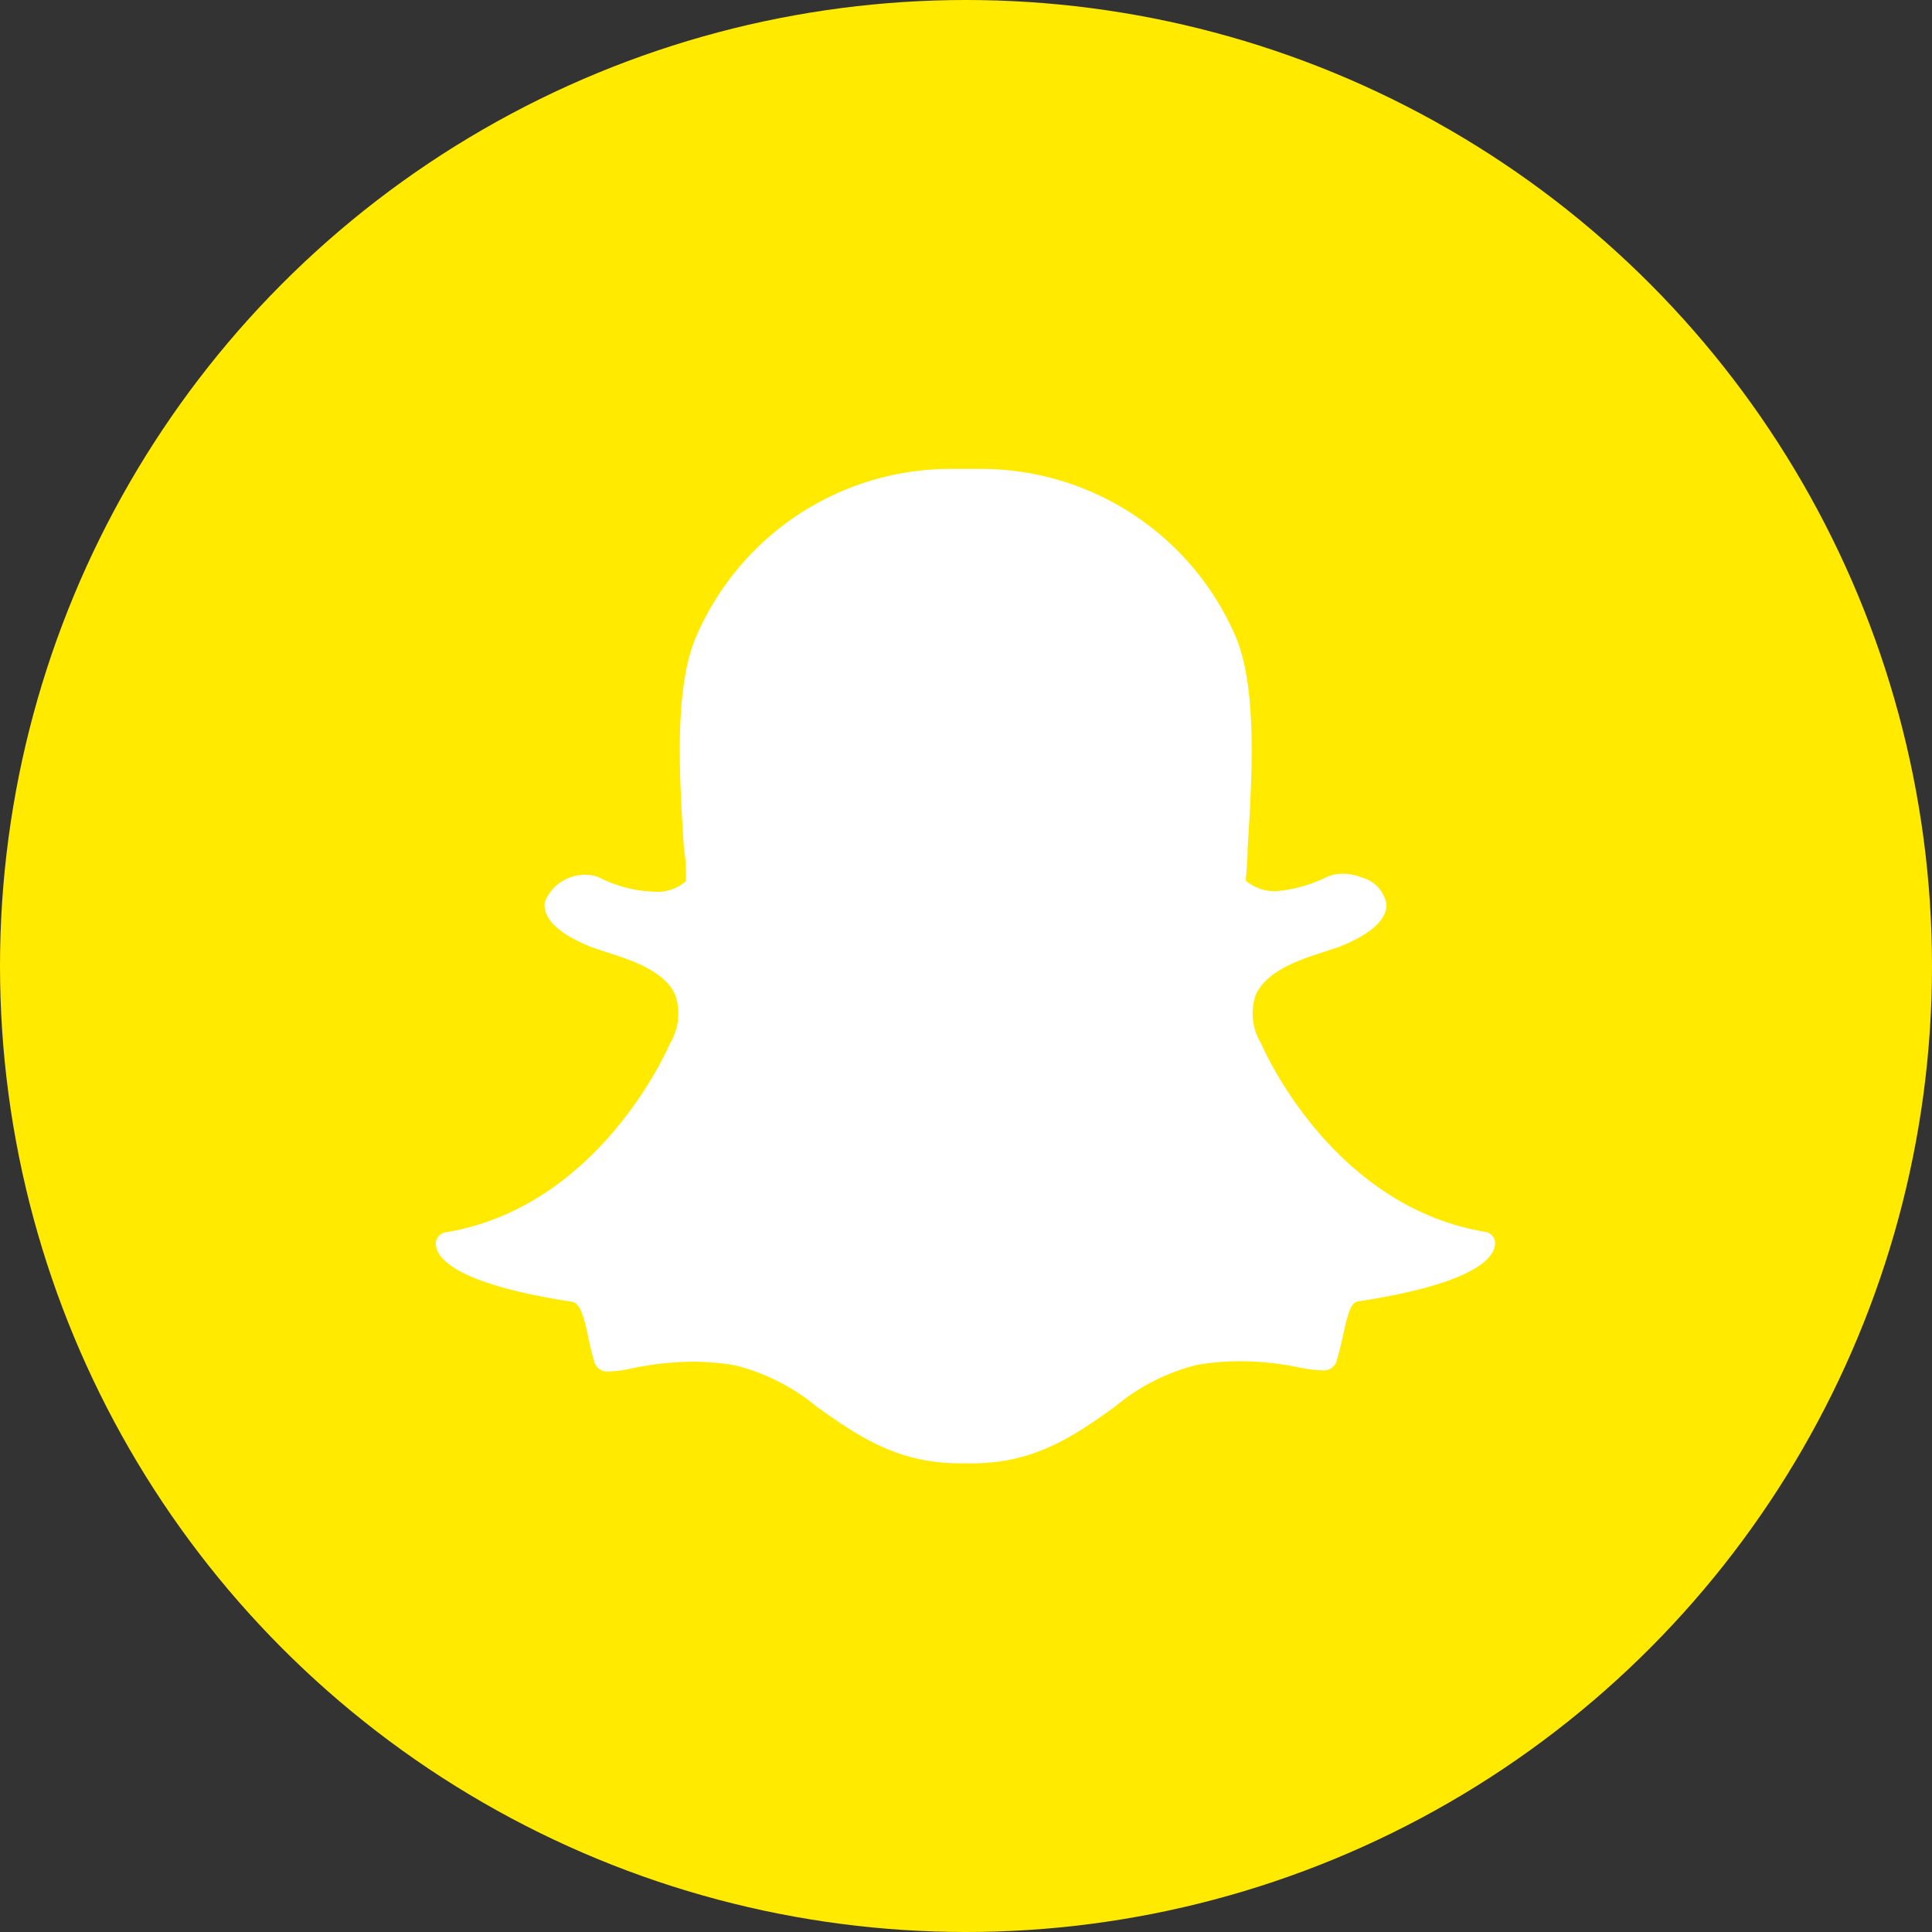 <svg xmlns="http://www.w3.org/2000/svg" viewBox="0 0 85 85"><rect x="0" y="0" width="85" height="85" fill="#333333" stroke="none"/><defs><style>.cls-1{fill:#ffea00;}.cls-2{fill:#fff;}</style></defs><title>Snapchat</title><g id="Circle_Color" data-name="Circle Color"><g id="Snapchat"><circle id="back" class="cls-1" cx="42.5" cy="42.5" r="42.5"/><g id="Snapchat-2" data-name="Snapchat"><path class="cls-2" d="M42.79,64.38h-.58c-2.77,0-4.54-1.26-6.25-2.47a9.09,9.09,0,0,0-3.62-1.84,11.25,11.25,0,0,0-1.9-.16,13.47,13.47,0,0,0-2.63.29,5.32,5.32,0,0,1-1,.14.61.61,0,0,1-.68-.48c-.11-.37-.19-.73-.26-1.08-.2-.9-.34-1.45-.72-1.51-4.37-.67-5.63-1.6-5.91-2.25a1,1,0,0,1-.07-.28.52.52,0,0,1,.42-.52c6.73-1.1,9.75-8,9.87-8.28v0a2.56,2.56,0,0,0,.25-2.16c-.47-1.08-2-1.56-3-1.88l-.66-.22c-2-.79-2.15-1.6-2.08-2a1.89,1.89,0,0,1,1.83-1.19,1.35,1.35,0,0,1,.55.11,5.76,5.76,0,0,0,2.4.63,1.93,1.93,0,0,0,1.43-.46c0-.45,0-.93-.09-1.42-.2-3.18-.45-7.14.56-9.39A12.19,12.19,0,0,1,42,20.63H43a12.21,12.21,0,0,1,11.33,7.3c1,2.26.76,6.22.56,9.4v.14c0,.44-.06.87-.08,1.28a2,2,0,0,0,1.31.46h0a6.16,6.16,0,0,0,2.26-.63,1.77,1.77,0,0,1,.7-.14,2.17,2.17,0,0,1,.81.16h0A1.48,1.48,0,0,1,61,39.8c0,.47-.34,1.17-2.09,1.86l-.66.22c-1,.32-2.5.8-3,1.88a2.52,2.52,0,0,0,.24,2.16v0c.12.29,3.14,7.17,9.87,8.28a.51.51,0,0,1,.42.52,1,1,0,0,1-.07.28c-.28.65-1.53,1.57-5.91,2.25-.36,0-.5.52-.71,1.5-.08.35-.16.7-.27,1.07a.58.58,0,0,1-.63.47h0a5.65,5.65,0,0,1-1-.12,12.68,12.68,0,0,0-2.63-.28,11.25,11.25,0,0,0-1.9.16,9,9,0,0,0-3.61,1.84C47.33,63.12,45.56,64.38,42.79,64.38Z"/></g></g></g></svg>
